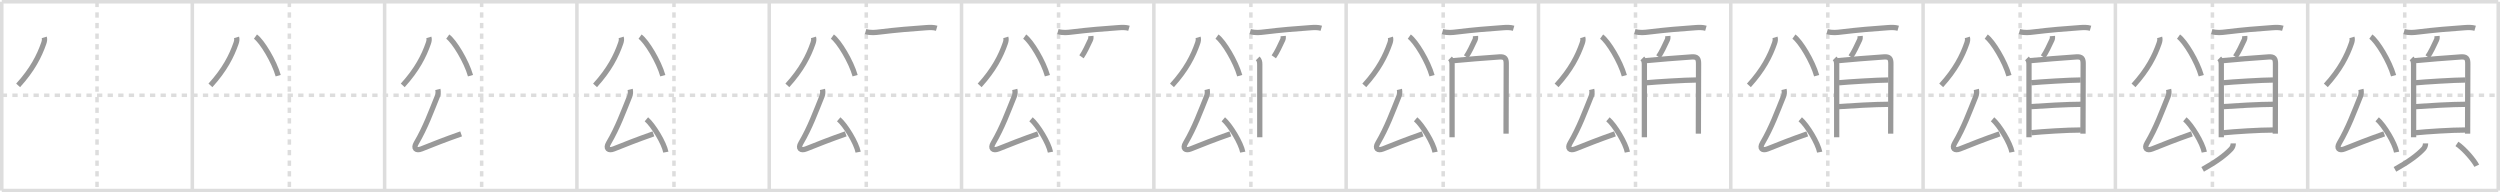 <svg width="1417px" height="109px" viewBox="0 0 1417 109" xmlns="http://www.w3.org/2000/svg" xmlns:xlink="http://www.w3.org/1999/xlink" xml:space="preserve" version="1.1" baseProfile="full">
<line x1="1" y1="1" x2="1416" y2="1" style="stroke:#ddd;stroke-width:2"></line>
<line x1="1" y1="1" x2="1" y2="108" style="stroke:#ddd;stroke-width:2"></line>
<line x1="1" y1="108" x2="1416" y2="108" style="stroke:#ddd;stroke-width:2"></line>
<line x1="1416" y1="1" x2="1416" y2="108" style="stroke:#ddd;stroke-width:2"></line>
<line x1="109" y1="1" x2="109" y2="108" style="stroke:#ddd;stroke-width:2"></line>
<line x1="218" y1="1" x2="218" y2="108" style="stroke:#ddd;stroke-width:2"></line>
<line x1="327" y1="1" x2="327" y2="108" style="stroke:#ddd;stroke-width:2"></line>
<line x1="436" y1="1" x2="436" y2="108" style="stroke:#ddd;stroke-width:2"></line>
<line x1="545" y1="1" x2="545" y2="108" style="stroke:#ddd;stroke-width:2"></line>
<line x1="654" y1="1" x2="654" y2="108" style="stroke:#ddd;stroke-width:2"></line>
<line x1="763" y1="1" x2="763" y2="108" style="stroke:#ddd;stroke-width:2"></line>
<line x1="872" y1="1" x2="872" y2="108" style="stroke:#ddd;stroke-width:2"></line>
<line x1="981" y1="1" x2="981" y2="108" style="stroke:#ddd;stroke-width:2"></line>
<line x1="1090" y1="1" x2="1090" y2="108" style="stroke:#ddd;stroke-width:2"></line>
<line x1="1199" y1="1" x2="1199" y2="108" style="stroke:#ddd;stroke-width:2"></line>
<line x1="1308" y1="1" x2="1308" y2="108" style="stroke:#ddd;stroke-width:2"></line>
<line x1="1" y1="54" x2="1416" y2="54" style="stroke:#ddd;stroke-width:2;stroke-dasharray:3 3"></line>
<line x1="55" y1="1" x2="55" y2="108" style="stroke:#ddd;stroke-width:2;stroke-dasharray:3 3"></line>
<line x1="164" y1="1" x2="164" y2="108" style="stroke:#ddd;stroke-width:2;stroke-dasharray:3 3"></line>
<line x1="273" y1="1" x2="273" y2="108" style="stroke:#ddd;stroke-width:2;stroke-dasharray:3 3"></line>
<line x1="382" y1="1" x2="382" y2="108" style="stroke:#ddd;stroke-width:2;stroke-dasharray:3 3"></line>
<line x1="491" y1="1" x2="491" y2="108" style="stroke:#ddd;stroke-width:2;stroke-dasharray:3 3"></line>
<line x1="600" y1="1" x2="600" y2="108" style="stroke:#ddd;stroke-width:2;stroke-dasharray:3 3"></line>
<line x1="709" y1="1" x2="709" y2="108" style="stroke:#ddd;stroke-width:2;stroke-dasharray:3 3"></line>
<line x1="818" y1="1" x2="818" y2="108" style="stroke:#ddd;stroke-width:2;stroke-dasharray:3 3"></line>
<line x1="927" y1="1" x2="927" y2="108" style="stroke:#ddd;stroke-width:2;stroke-dasharray:3 3"></line>
<line x1="1036" y1="1" x2="1036" y2="108" style="stroke:#ddd;stroke-width:2;stroke-dasharray:3 3"></line>
<line x1="1145" y1="1" x2="1145" y2="108" style="stroke:#ddd;stroke-width:2;stroke-dasharray:3 3"></line>
<line x1="1254" y1="1" x2="1254" y2="108" style="stroke:#ddd;stroke-width:2;stroke-dasharray:3 3"></line>
<line x1="1363" y1="1" x2="1363" y2="108" style="stroke:#ddd;stroke-width:2;stroke-dasharray:3 3"></line>
<path d="M25.08,21.19c0.35,1.16,0.08,2.26-0.3,3.36c-2.48,7.12-6.4,14.95-14.51,23.84" style="fill:none;stroke:#999;stroke-width:3"></path>

<path d="M134.08,21.19c0.35,1.16,0.08,2.26-0.3,3.36c-2.48,7.12-6.4,14.95-14.51,23.84" style="fill:none;stroke:#999;stroke-width:3"></path>
<path d="M144.79,20.75c3.7,2.64,10.63,14.09,12.89,22.15" style="fill:none;stroke:#999;stroke-width:3"></path>

<path d="M243.08,21.19c0.35,1.16,0.08,2.26-0.3,3.36c-2.48,7.12-6.4,14.95-14.51,23.84" style="fill:none;stroke:#999;stroke-width:3"></path>
<path d="M253.79,20.75c3.7,2.64,10.63,14.09,12.89,22.15" style="fill:none;stroke:#999;stroke-width:3"></path>
<path d="M248.18,50.68c0.32,1.32,0.13,2.93-0.25,3.84c-3.67,9.01-6.73,17.61-12.01,26.61c-1.78,3.04-0.07,4.48,2.96,3.27c6.32-2.53,13.24-5.28,22.48-8.52" style="fill:none;stroke:#999;stroke-width:3"></path>

<path d="M352.08,21.19c0.35,1.16,0.08,2.26-0.3,3.36c-2.48,7.12-6.4,14.95-14.51,23.84" style="fill:none;stroke:#999;stroke-width:3"></path>
<path d="M362.79,20.75c3.7,2.64,10.63,14.09,12.89,22.15" style="fill:none;stroke:#999;stroke-width:3"></path>
<path d="M357.18,50.68c0.32,1.32,0.13,2.93-0.25,3.84c-3.67,9.01-6.73,17.61-12.01,26.61c-1.78,3.04-0.07,4.48,2.96,3.27c6.32-2.53,13.24-5.28,22.48-8.52" style="fill:none;stroke:#999;stroke-width:3"></path>
<path d="M366.38,67.62c3.89,3.29,10.05,13.51,11.02,18.62" style="fill:none;stroke:#999;stroke-width:3"></path>

<path d="M461.08,21.19c0.35,1.16,0.08,2.26-0.3,3.36c-2.48,7.12-6.4,14.95-14.51,23.84" style="fill:none;stroke:#999;stroke-width:3"></path>
<path d="M471.79,20.75c3.7,2.64,10.63,14.09,12.89,22.15" style="fill:none;stroke:#999;stroke-width:3"></path>
<path d="M466.18,50.68c0.32,1.32,0.13,2.93-0.25,3.84c-3.67,9.01-6.73,17.61-12.01,26.61c-1.78,3.04-0.07,4.48,2.96,3.27c6.32-2.53,13.24-5.28,22.48-8.52" style="fill:none;stroke:#999;stroke-width:3"></path>
<path d="M475.38,67.62c3.89,3.29,10.05,13.51,11.02,18.62" style="fill:none;stroke:#999;stroke-width:3"></path>
<path d="M490.6,17.9c3.03,0.85,5.67,0.51,8.04,0.22c9.28-1.14,18.1-1.88,26.36-2.44c2.05-0.14,3.91-0.23,5.91,0.34" style="fill:none;stroke:#999;stroke-width:3"></path>

<path d="M570.08,21.19c0.35,1.16,0.08,2.26-0.3,3.36c-2.48,7.12-6.4,14.95-14.51,23.84" style="fill:none;stroke:#999;stroke-width:3"></path>
<path d="M580.79,20.75c3.7,2.64,10.63,14.09,12.89,22.15" style="fill:none;stroke:#999;stroke-width:3"></path>
<path d="M575.18,50.68c0.32,1.32,0.13,2.93-0.25,3.84c-3.67,9.01-6.73,17.61-12.01,26.61c-1.78,3.04-0.07,4.48,2.96,3.27c6.32-2.53,13.24-5.28,22.48-8.52" style="fill:none;stroke:#999;stroke-width:3"></path>
<path d="M584.38,67.62c3.89,3.29,10.05,13.51,11.02,18.62" style="fill:none;stroke:#999;stroke-width:3"></path>
<path d="M599.6,17.9c3.03,0.85,5.67,0.51,8.04,0.22c9.28-1.14,18.1-1.88,26.36-2.44c2.05-0.14,3.91-0.23,5.91,0.34" style="fill:none;stroke:#999;stroke-width:3"></path>
<path d="M618.32,20.43c0.06,0.74,0.04,1.49-0.27,2.16c-1.55,3.29-3.22,6.99-5.06,9.61" style="fill:none;stroke:#999;stroke-width:3"></path>

<path d="M679.08,21.19c0.35,1.16,0.08,2.26-0.3,3.36c-2.48,7.12-6.4,14.95-14.51,23.84" style="fill:none;stroke:#999;stroke-width:3"></path>
<path d="M689.79,20.75c3.7,2.64,10.63,14.09,12.89,22.15" style="fill:none;stroke:#999;stroke-width:3"></path>
<path d="M684.18,50.68c0.32,1.32,0.13,2.93-0.25,3.84c-3.67,9.01-6.73,17.61-12.01,26.61c-1.78,3.04-0.07,4.48,2.96,3.27c6.32-2.53,13.24-5.28,22.48-8.52" style="fill:none;stroke:#999;stroke-width:3"></path>
<path d="M693.38,67.62c3.89,3.29,10.05,13.51,11.02,18.62" style="fill:none;stroke:#999;stroke-width:3"></path>
<path d="M708.6,17.9c3.03,0.85,5.67,0.51,8.04,0.22c9.28-1.14,18.1-1.88,26.36-2.44c2.05-0.14,3.91-0.23,5.91,0.34" style="fill:none;stroke:#999;stroke-width:3"></path>
<path d="M727.32,20.43c0.06,0.74,0.04,1.49-0.27,2.16c-1.55,3.29-3.22,6.99-5.06,9.61" style="fill:none;stroke:#999;stroke-width:3"></path>
<path d="M712.87,33.11c0.95,0.95,1.16,1.94,1.16,3.36c0,1.09,0,21.69,0,33.79c0,3.67,0,6.46,0,7.55" style="fill:none;stroke:#999;stroke-width:3"></path>

<path d="M788.08,21.19c0.35,1.16,0.08,2.26-0.3,3.36c-2.48,7.12-6.4,14.95-14.51,23.84" style="fill:none;stroke:#999;stroke-width:3"></path>
<path d="M798.79,20.75c3.7,2.64,10.63,14.09,12.89,22.15" style="fill:none;stroke:#999;stroke-width:3"></path>
<path d="M793.18,50.68c0.32,1.32,0.13,2.93-0.25,3.84c-3.67,9.01-6.73,17.61-12.01,26.61c-1.78,3.04-0.07,4.48,2.96,3.27c6.32-2.53,13.24-5.28,22.48-8.52" style="fill:none;stroke:#999;stroke-width:3"></path>
<path d="M802.38,67.62c3.89,3.29,10.05,13.51,11.02,18.62" style="fill:none;stroke:#999;stroke-width:3"></path>
<path d="M817.6,17.9c3.03,0.85,5.67,0.51,8.04,0.22c9.28-1.14,18.1-1.88,26.36-2.44c2.05-0.14,3.91-0.23,5.91,0.34" style="fill:none;stroke:#999;stroke-width:3"></path>
<path d="M836.32,20.43c0.06,0.74,0.04,1.49-0.27,2.16c-1.55,3.29-3.22,6.99-5.06,9.61" style="fill:none;stroke:#999;stroke-width:3"></path>
<path d="M821.87,33.11c0.95,0.95,1.16,1.94,1.16,3.36c0,1.09,0,21.69,0,33.79c0,3.67,0,6.46,0,7.55" style="fill:none;stroke:#999;stroke-width:3"></path>
<path d="M823.58,34.39c4.26-0.46,21.02-1.81,26.31-2.13c3.12-0.19,3.89,0.95,3.85,3.99c-0.04,3.73-0.07,22.18-0.09,32.5c0,3.96-0.01,6.73-0.01,7" style="fill:none;stroke:#999;stroke-width:3"></path>

<path d="M897.08,21.19c0.35,1.16,0.08,2.26-0.3,3.36c-2.48,7.12-6.4,14.95-14.51,23.84" style="fill:none;stroke:#999;stroke-width:3"></path>
<path d="M907.79,20.75c3.7,2.64,10.63,14.09,12.89,22.15" style="fill:none;stroke:#999;stroke-width:3"></path>
<path d="M902.18,50.68c0.32,1.32,0.13,2.93-0.25,3.84c-3.67,9.01-6.73,17.61-12.01,26.61c-1.78,3.04-0.07,4.48,2.96,3.27c6.32-2.53,13.24-5.28,22.48-8.52" style="fill:none;stroke:#999;stroke-width:3"></path>
<path d="M911.38,67.62c3.89,3.29,10.05,13.51,11.02,18.62" style="fill:none;stroke:#999;stroke-width:3"></path>
<path d="M926.6,17.9c3.03,0.85,5.67,0.51,8.04,0.22c9.28-1.14,18.1-1.88,26.36-2.44c2.05-0.14,3.91-0.23,5.91,0.34" style="fill:none;stroke:#999;stroke-width:3"></path>
<path d="M945.32,20.43c0.06,0.74,0.04,1.49-0.27,2.16c-1.55,3.29-3.22,6.99-5.06,9.61" style="fill:none;stroke:#999;stroke-width:3"></path>
<path d="M930.87,33.11c0.95,0.95,1.16,1.94,1.16,3.36c0,1.09,0,21.69,0,33.79c0,3.67,0,6.46,0,7.55" style="fill:none;stroke:#999;stroke-width:3"></path>
<path d="M932.58,34.39c4.26-0.46,21.02-1.81,26.31-2.13c3.12-0.19,3.89,0.95,3.85,3.99c-0.04,3.73-0.07,22.18-0.09,32.5c0,3.96-0.01,6.73-0.01,7" style="fill:none;stroke:#999;stroke-width:3"></path>
<path d="M933.28,46.91c4.66-0.46,22.32-1.57,28.04-1.56" style="fill:none;stroke:#999;stroke-width:3"></path>

<path d="M1006.08,21.19c0.35,1.16,0.08,2.26-0.3,3.36c-2.48,7.12-6.4,14.95-14.51,23.84" style="fill:none;stroke:#999;stroke-width:3"></path>
<path d="M1016.79,20.75c3.7,2.64,10.63,14.09,12.89,22.15" style="fill:none;stroke:#999;stroke-width:3"></path>
<path d="M1011.18,50.68c0.32,1.32,0.13,2.93-0.25,3.84c-3.67,9.01-6.73,17.61-12.01,26.61c-1.78,3.04-0.07,4.48,2.96,3.27c6.32-2.53,13.24-5.28,22.48-8.52" style="fill:none;stroke:#999;stroke-width:3"></path>
<path d="M1020.38,67.62c3.89,3.29,10.05,13.51,11.02,18.62" style="fill:none;stroke:#999;stroke-width:3"></path>
<path d="M1035.6,17.9c3.03,0.85,5.67,0.51,8.04,0.22c9.28-1.14,18.1-1.88,26.36-2.44c2.05-0.14,3.91-0.23,5.91,0.34" style="fill:none;stroke:#999;stroke-width:3"></path>
<path d="M1054.32,20.43c0.06,0.74,0.04,1.49-0.27,2.16c-1.55,3.29-3.22,6.99-5.06,9.61" style="fill:none;stroke:#999;stroke-width:3"></path>
<path d="M1039.87,33.11c0.95,0.95,1.16,1.94,1.16,3.36c0,1.09,0,21.69,0,33.79c0,3.67,0,6.46,0,7.55" style="fill:none;stroke:#999;stroke-width:3"></path>
<path d="M1041.58,34.39c4.26-0.46,21.02-1.81,26.31-2.13c3.12-0.19,3.89,0.95,3.85,3.99c-0.04,3.73-0.07,22.18-0.09,32.5c0,3.96-0.01,6.73-0.01,7" style="fill:none;stroke:#999;stroke-width:3"></path>
<path d="M1042.28,46.91c4.66-0.46,22.32-1.57,28.04-1.56" style="fill:none;stroke:#999;stroke-width:3"></path>
<path d="M1042.15,60.43c6.17-0.46,21.04-1.32,28.35-1.31" style="fill:none;stroke:#999;stroke-width:3"></path>

<path d="M1115.08,21.19c0.35,1.16,0.08,2.26-0.3,3.36c-2.48,7.12-6.4,14.95-14.51,23.84" style="fill:none;stroke:#999;stroke-width:3"></path>
<path d="M1125.79,20.75c3.7,2.64,10.63,14.09,12.89,22.15" style="fill:none;stroke:#999;stroke-width:3"></path>
<path d="M1120.18,50.68c0.32,1.32,0.13,2.93-0.25,3.84c-3.67,9.01-6.73,17.61-12.01,26.61c-1.78,3.04-0.07,4.48,2.96,3.27c6.32-2.53,13.24-5.28,22.48-8.52" style="fill:none;stroke:#999;stroke-width:3"></path>
<path d="M1129.38,67.62c3.89,3.29,10.05,13.51,11.02,18.62" style="fill:none;stroke:#999;stroke-width:3"></path>
<path d="M1144.6,17.9c3.03,0.85,5.67,0.51,8.04,0.22c9.28-1.14,18.1-1.88,26.36-2.44c2.05-0.14,3.91-0.23,5.91,0.34" style="fill:none;stroke:#999;stroke-width:3"></path>
<path d="M1163.32,20.43c0.06,0.74,0.04,1.49-0.27,2.16c-1.55,3.29-3.22,6.99-5.06,9.61" style="fill:none;stroke:#999;stroke-width:3"></path>
<path d="M1148.87,33.11c0.95,0.95,1.16,1.94,1.16,3.36c0,1.09,0,21.69,0,33.79c0,3.67,0,6.46,0,7.55" style="fill:none;stroke:#999;stroke-width:3"></path>
<path d="M1150.58,34.39c4.26-0.46,21.02-1.81,26.31-2.13c3.12-0.19,3.89,0.95,3.85,3.99c-0.04,3.73-0.07,22.18-0.09,32.5c0,3.96-0.01,6.73-0.01,7" style="fill:none;stroke:#999;stroke-width:3"></path>
<path d="M1151.28,46.91c4.66-0.46,22.32-1.57,28.04-1.56" style="fill:none;stroke:#999;stroke-width:3"></path>
<path d="M1151.15,60.43c6.17-0.46,21.04-1.32,28.35-1.31" style="fill:none;stroke:#999;stroke-width:3"></path>
<path d="M1151.31,75.23c6.17-0.62,20.32-1.56,28.11-1.54" style="fill:none;stroke:#999;stroke-width:3"></path>

<path d="M1224.08,21.19c0.35,1.16,0.08,2.26-0.3,3.36c-2.48,7.12-6.4,14.95-14.51,23.84" style="fill:none;stroke:#999;stroke-width:3"></path>
<path d="M1234.79,20.75c3.7,2.64,10.63,14.09,12.89,22.15" style="fill:none;stroke:#999;stroke-width:3"></path>
<path d="M1229.18,50.68c0.32,1.32,0.13,2.93-0.25,3.84c-3.67,9.01-6.73,17.61-12.01,26.61c-1.78,3.04-0.07,4.48,2.96,3.27c6.32-2.53,13.24-5.28,22.48-8.52" style="fill:none;stroke:#999;stroke-width:3"></path>
<path d="M1238.38,67.62c3.89,3.29,10.05,13.51,11.02,18.62" style="fill:none;stroke:#999;stroke-width:3"></path>
<path d="M1253.6,17.9c3.03,0.85,5.67,0.51,8.04,0.22c9.28-1.14,18.1-1.88,26.36-2.44c2.05-0.14,3.91-0.23,5.91,0.34" style="fill:none;stroke:#999;stroke-width:3"></path>
<path d="M1272.32,20.43c0.06,0.74,0.04,1.49-0.27,2.16c-1.55,3.29-3.22,6.99-5.06,9.61" style="fill:none;stroke:#999;stroke-width:3"></path>
<path d="M1257.87,33.11c0.95,0.95,1.16,1.94,1.16,3.36c0,1.09,0,21.69,0,33.79c0,3.67,0,6.46,0,7.55" style="fill:none;stroke:#999;stroke-width:3"></path>
<path d="M1259.58,34.39c4.26-0.46,21.02-1.81,26.31-2.13c3.12-0.19,3.89,0.95,3.85,3.99c-0.04,3.73-0.07,22.18-0.09,32.5c0,3.96-0.01,6.73-0.01,7" style="fill:none;stroke:#999;stroke-width:3"></path>
<path d="M1260.28,46.91c4.66-0.46,22.32-1.57,28.04-1.56" style="fill:none;stroke:#999;stroke-width:3"></path>
<path d="M1260.15,60.43c6.17-0.46,21.04-1.32,28.35-1.31" style="fill:none;stroke:#999;stroke-width:3"></path>
<path d="M1260.31,75.23c6.17-0.62,20.32-1.56,28.11-1.54" style="fill:none;stroke:#999;stroke-width:3"></path>
<path d="M1265.8,81.29c0,0.96-0.31,2.16-1.18,3.1c-3.25,3.49-8.5,7.36-16.16,11.61" style="fill:none;stroke:#999;stroke-width:3"></path>

<path d="M1333.08,21.19c0.35,1.16,0.08,2.26-0.3,3.36c-2.48,7.12-6.4,14.95-14.51,23.84" style="fill:none;stroke:#999;stroke-width:3"></path>
<path d="M1343.79,20.75c3.7,2.64,10.63,14.09,12.89,22.15" style="fill:none;stroke:#999;stroke-width:3"></path>
<path d="M1338.18,50.68c0.32,1.32,0.13,2.93-0.25,3.84c-3.67,9.01-6.73,17.61-12.01,26.61c-1.78,3.04-0.07,4.48,2.96,3.27c6.32-2.53,13.24-5.28,22.48-8.52" style="fill:none;stroke:#999;stroke-width:3"></path>
<path d="M1347.38,67.62c3.89,3.29,10.05,13.51,11.02,18.62" style="fill:none;stroke:#999;stroke-width:3"></path>
<path d="M1362.6,17.9c3.03,0.85,5.67,0.51,8.04,0.22c9.28-1.14,18.1-1.88,26.36-2.44c2.05-0.14,3.91-0.23,5.91,0.34" style="fill:none;stroke:#999;stroke-width:3"></path>
<path d="M1381.32,20.43c0.06,0.74,0.04,1.49-0.27,2.16c-1.55,3.29-3.22,6.99-5.06,9.61" style="fill:none;stroke:#999;stroke-width:3"></path>
<path d="M1366.87,33.11c0.95,0.95,1.16,1.94,1.16,3.36c0,1.09,0,21.69,0,33.79c0,3.67,0,6.46,0,7.55" style="fill:none;stroke:#999;stroke-width:3"></path>
<path d="M1368.58,34.39c4.26-0.46,21.02-1.81,26.31-2.13c3.12-0.19,3.89,0.95,3.85,3.99c-0.04,3.73-0.07,22.18-0.09,32.5c0,3.96-0.01,6.73-0.01,7" style="fill:none;stroke:#999;stroke-width:3"></path>
<path d="M1369.28,46.91c4.66-0.46,22.32-1.57,28.04-1.56" style="fill:none;stroke:#999;stroke-width:3"></path>
<path d="M1369.15,60.43c6.17-0.46,21.04-1.32,28.35-1.31" style="fill:none;stroke:#999;stroke-width:3"></path>
<path d="M1369.31,75.23c6.17-0.62,20.32-1.56,28.11-1.54" style="fill:none;stroke:#999;stroke-width:3"></path>
<path d="M1374.8,81.29c0,0.96-0.31,2.16-1.18,3.1c-3.25,3.49-8.5,7.36-16.16,11.61" style="fill:none;stroke:#999;stroke-width:3"></path>
<path d="M1392.58,81.55c4.43,2.98,10.02,9.78,11.23,12.39" style="fill:none;stroke:#999;stroke-width:3"></path>

</svg>